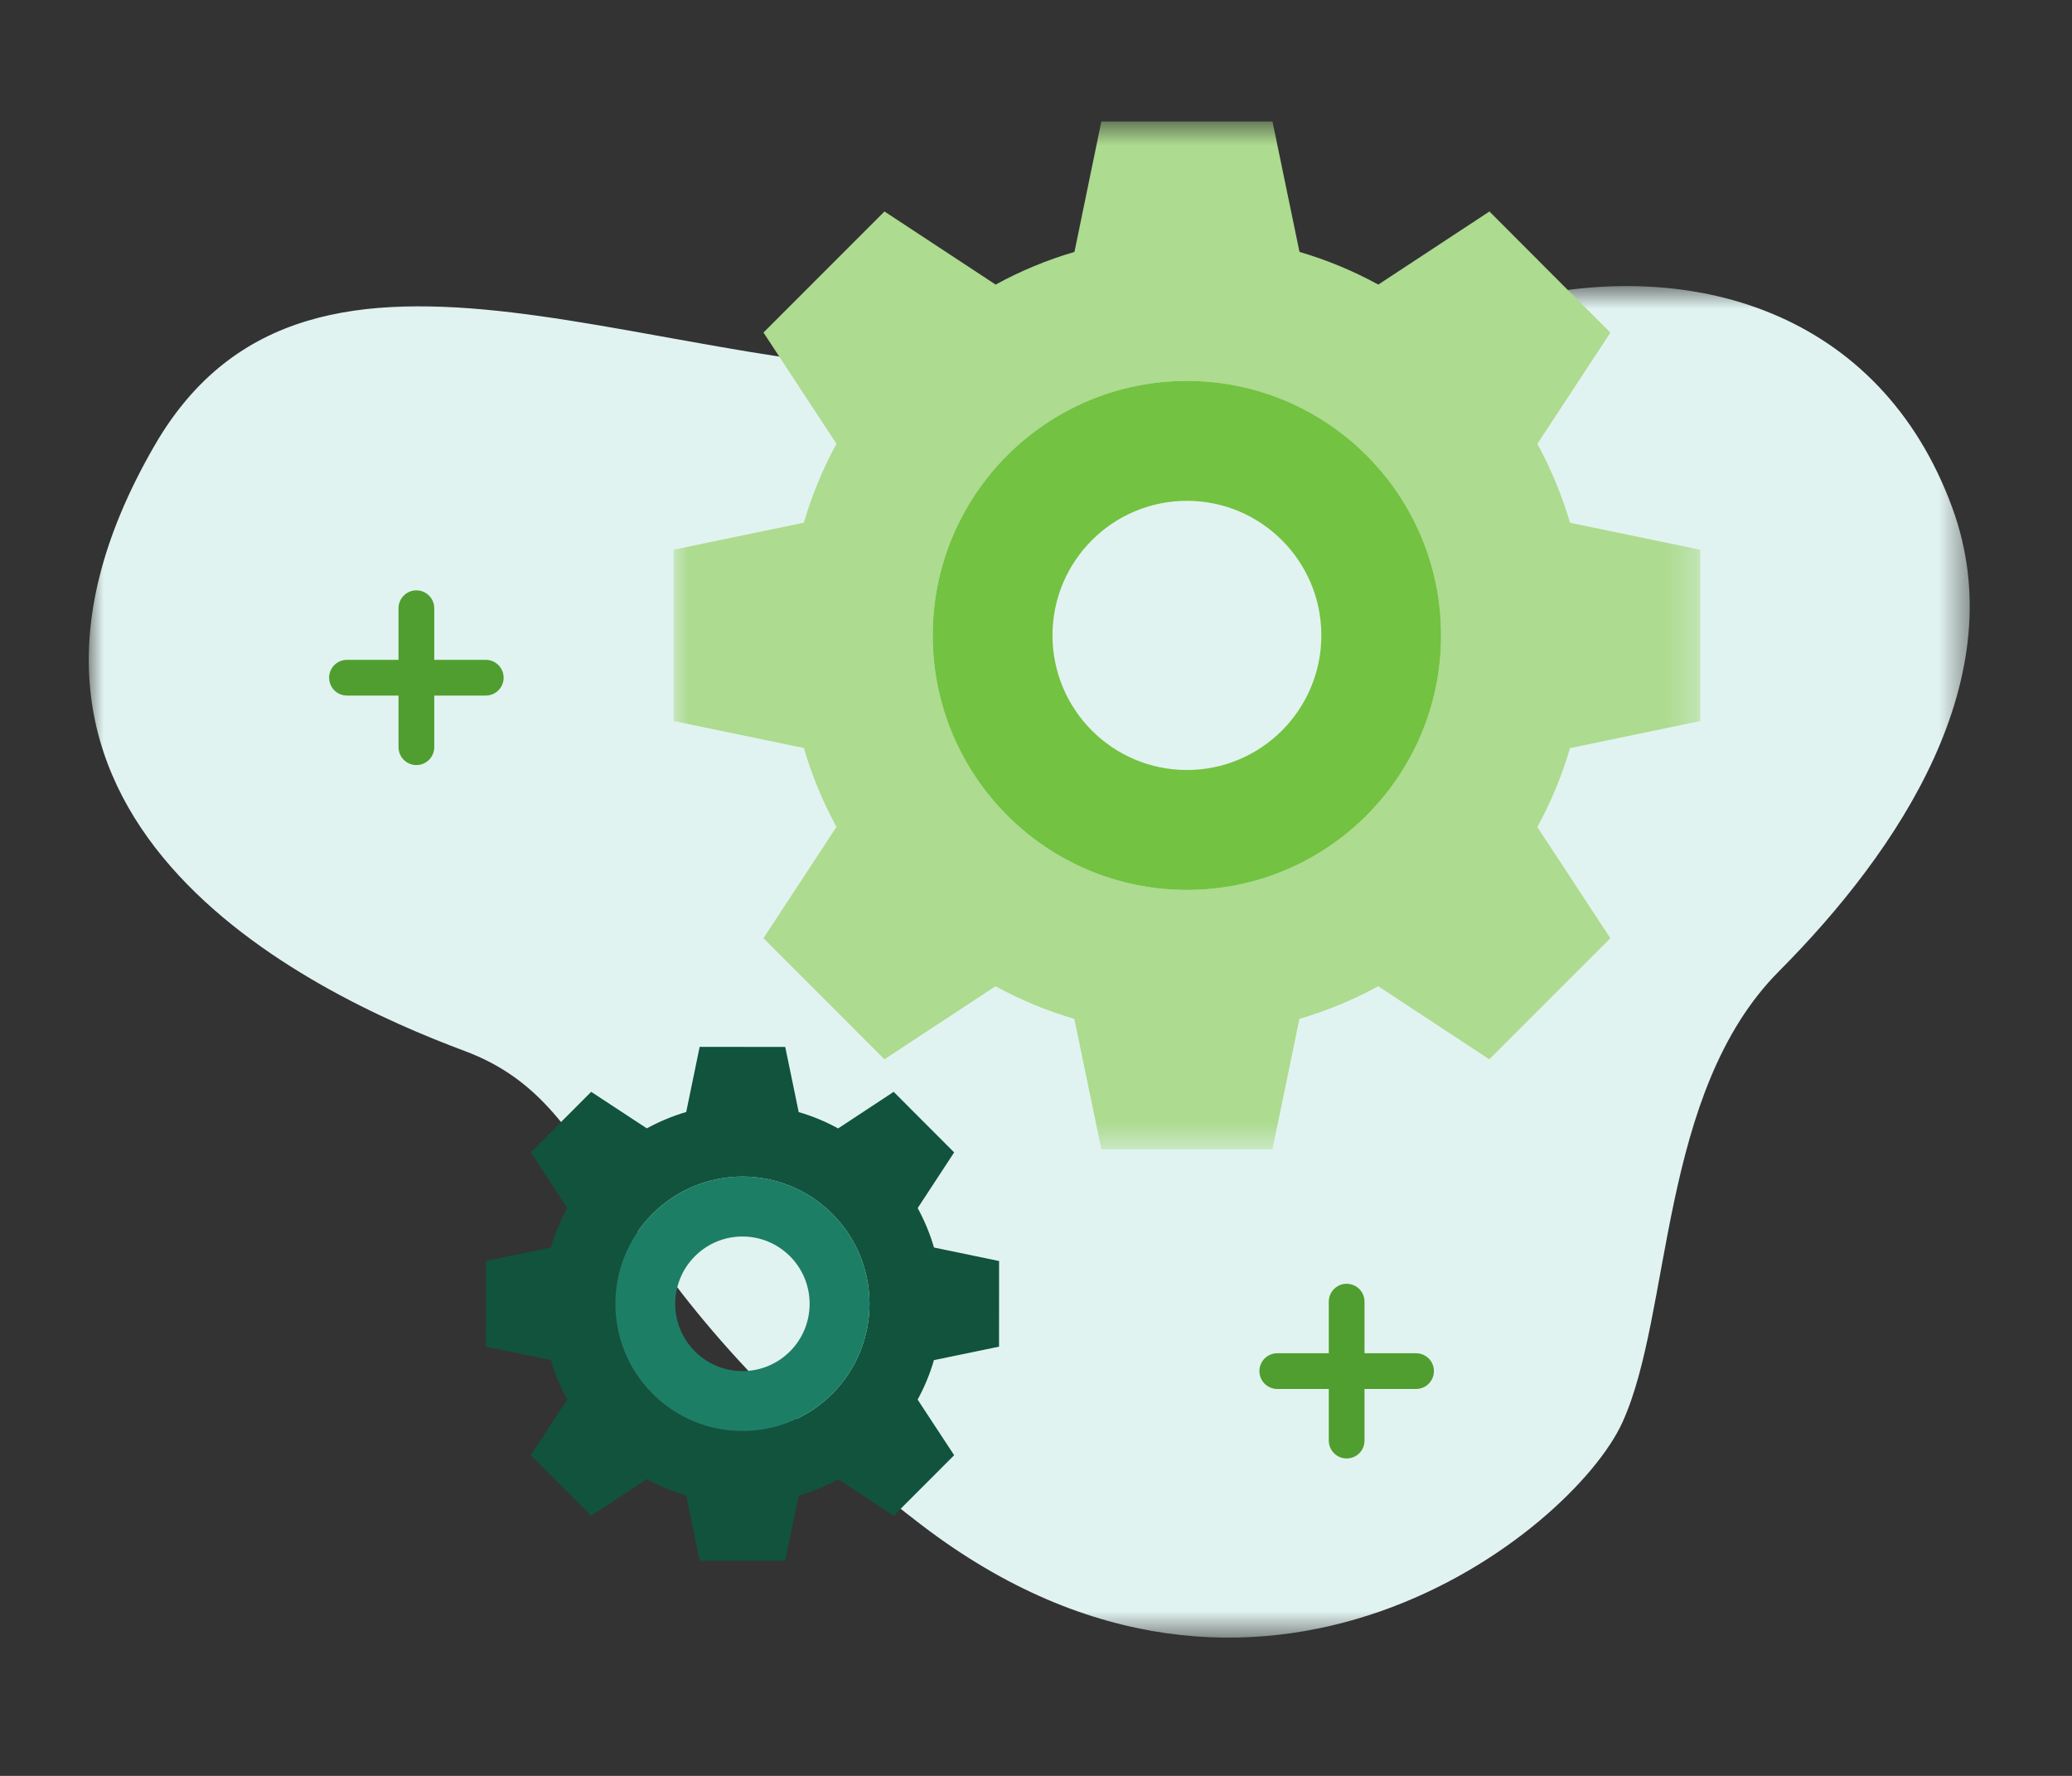 <?xml version="1.0" encoding="UTF-8"?>
<svg width="70px" height="60px" viewBox="0 0 70 60" version="1.1" xmlns="http://www.w3.org/2000/svg" xmlns:xlink="http://www.w3.org/1999/xlink">
    <rect x="0" y="0" width="70" height="60" fill="#333333" stroke="none"/>
    <!-- Generator: Sketch 52.2 (67145) - http://www.bohemiancoding.com/sketch -->
    <title>settings-lg</title>
    <desc>Created with Sketch.</desc>
    <defs>
        <polygon id="path-1" points="0 0.737 63.544 0.737 63.544 46.4 0 46.4"></polygon>
        <polygon id="path-3" points="0.997 0.699 35.682 0.699 35.682 35.425 0.997 35.425"></polygon>
    </defs>
    <g id="settings-lg" stroke="none" stroke-width="1" fill="none" fill-rule="evenodd">
        <g id="Group-22" transform="translate(3, 3)">
            <g id="Group-21">
                <g id="Group-3" transform="translate(0, 5.929)">
                    <mask id="mask-2" fill="white">
                        <use xlink:href="#path-1"></use>
                    </mask>
                    <g id="Clip-2"></g>
                    <path d="M62.952,8.216 C65.061,13.957 61.171,19.795 57.101,23.885 C53.031,27.973 53.496,35.43 51.811,39.128 C50.127,42.826 39.539,51.312 28.137,42.598 C16.736,33.883 17.888,28.516 12.691,26.577 C7.496,24.637 -5.082,18.733 2.227,6.114 C7.566,-3.102 19.563,4.197 30.737,3.623 C34.865,3.411 44.443,2.121 48.103,1.218 C54.127,-0.267 60.513,1.577 62.952,8.216" id="Fill-1" fill="#E1F3F0" mask="url(#mask-2)"></path>
                </g>
                <path d="M40.151,43.324 L44.84,43.324" id="Stroke-4" stroke="#509E2F" stroke-width="1.207" stroke-linecap="round"></path>
                <path d="M42.495,40.977 L42.495,45.672" id="Stroke-6" stroke="#509E2F" stroke-width="1.207" stroke-linecap="round"></path>
                <path d="M8.722,19.897 L13.411,19.897" id="Stroke-8" stroke="#509E2F" stroke-width="1.207" stroke-linecap="round"></path>
                <path d="M11.067,17.549 L11.067,22.245" id="Stroke-10" stroke="#509E2F" stroke-width="1.207" stroke-linecap="round"></path>
                <g id="Group-14" transform="translate(18.759, 0.405)">
                    <mask id="mask-4" fill="white">
                        <use xlink:href="#path-3"></use>
                    </mask>
                    <g id="Clip-13"></g>
                    <path d="M18.339,26.66 C13.597,26.66 9.752,22.811 9.752,18.063 C9.752,13.314 13.597,9.465 18.339,9.465 C23.082,9.465 26.926,13.314 26.926,18.063 C26.926,22.811 23.082,26.66 18.339,26.66 Z M35.682,20.956 L35.682,15.168 L31.282,14.258 C31.01,13.332 30.64,12.438 30.178,11.592 L32.645,7.834 L28.56,3.74 L24.805,6.21 C23.961,5.747 23.067,5.377 22.143,5.106 L21.23,0.699 L15.449,0.699 L14.54,5.106 C13.615,5.377 12.722,5.747 11.877,6.21 L8.122,3.74 L4.034,7.83 L6.5,11.588 C6.039,12.435 5.669,13.329 5.398,14.255 L0.997,15.168 L0.997,20.956 L5.398,21.866 C5.669,22.793 6.039,23.687 6.5,24.533 L4.034,28.292 L8.119,32.385 L11.873,29.916 C12.718,30.379 13.611,30.748 14.536,31.019 L15.449,35.425 L21.23,35.425 L22.139,31.019 C23.064,30.748 23.957,30.379 24.802,29.916 L28.556,32.385 L32.645,28.295 L30.178,24.537 C30.64,23.69 31.01,22.797 31.282,21.871 L35.682,20.956 Z" id="Fill-12" fill="#ADDB8F" mask="url(#mask-4)"></path>
                </g>
                <path d="M37.098,23.015 C34.591,23.015 32.557,20.978 32.557,18.467 C32.557,15.956 34.591,13.921 37.098,13.921 C39.606,13.921 41.64,15.956 41.64,18.467 C41.64,20.978 39.606,23.015 37.098,23.015 M37.098,9.87 C32.355,9.87 28.511,13.719 28.511,18.467 C28.511,23.216 32.355,27.066 37.098,27.066 C41.84,27.066 45.685,23.216 45.685,18.467 C45.685,13.719 41.84,9.87 37.098,9.87" id="Fill-15" fill="#73C241"></path>
                <path d="M19.046,44.09 C17.369,42.411 17.369,39.69 19.046,38.011 C20.723,36.333 23.441,36.333 25.118,38.011 C26.794,39.69 26.794,42.411 25.118,44.09 C23.441,45.769 20.723,45.769 19.046,44.09 Z M27.192,48.212 L29.235,46.166 L28.001,44.287 C28.232,43.863 28.418,43.416 28.552,42.953 L30.751,42.498 L30.753,39.605 L28.554,39.149 C28.419,38.686 28.233,38.239 28.003,37.816 L29.235,35.935 L27.192,33.889 L25.315,35.125 C24.892,34.893 24.445,34.707 23.983,34.573 L23.528,32.371 L20.637,32.37 L20.183,34.57 C19.72,34.706 19.274,34.892 18.852,35.123 L16.973,33.889 L14.929,35.935 L16.164,37.815 C15.932,38.238 15.748,38.685 15.612,39.147 L13.413,39.603 L13.412,42.497 L15.611,42.952 C15.746,43.415 15.931,43.861 16.163,44.285 L14.929,46.166 L16.973,48.212 L18.85,46.977 C19.273,47.208 19.719,47.393 20.182,47.529 L20.636,49.73 L23.527,49.732 L23.982,47.53 C24.444,47.395 24.89,47.209 25.314,46.978 L27.192,48.212 Z" id="Fill-17" fill="#11533D"></path>
                <path d="M20.477,42.658 C19.59,41.77 19.59,40.331 20.477,39.443 C21.363,38.555 22.801,38.555 23.688,39.443 C24.574,40.331 24.574,41.77 23.688,42.658 C22.801,43.546 21.363,43.546 20.477,42.658 M25.118,38.01 C23.442,36.332 20.723,36.332 19.046,38.01 C17.37,39.689 17.37,42.412 19.046,44.09 C20.723,45.769 23.442,45.769 25.118,44.09 C26.795,42.412 26.795,39.689 25.118,38.01" id="Fill-19" fill="#1D7E66"></path>
            </g>
        </g>
        <rect id="Rectangle" fill-rule="nonzero" x="0" y="0" width="70" height="60"></rect>
    </g>
</svg>
